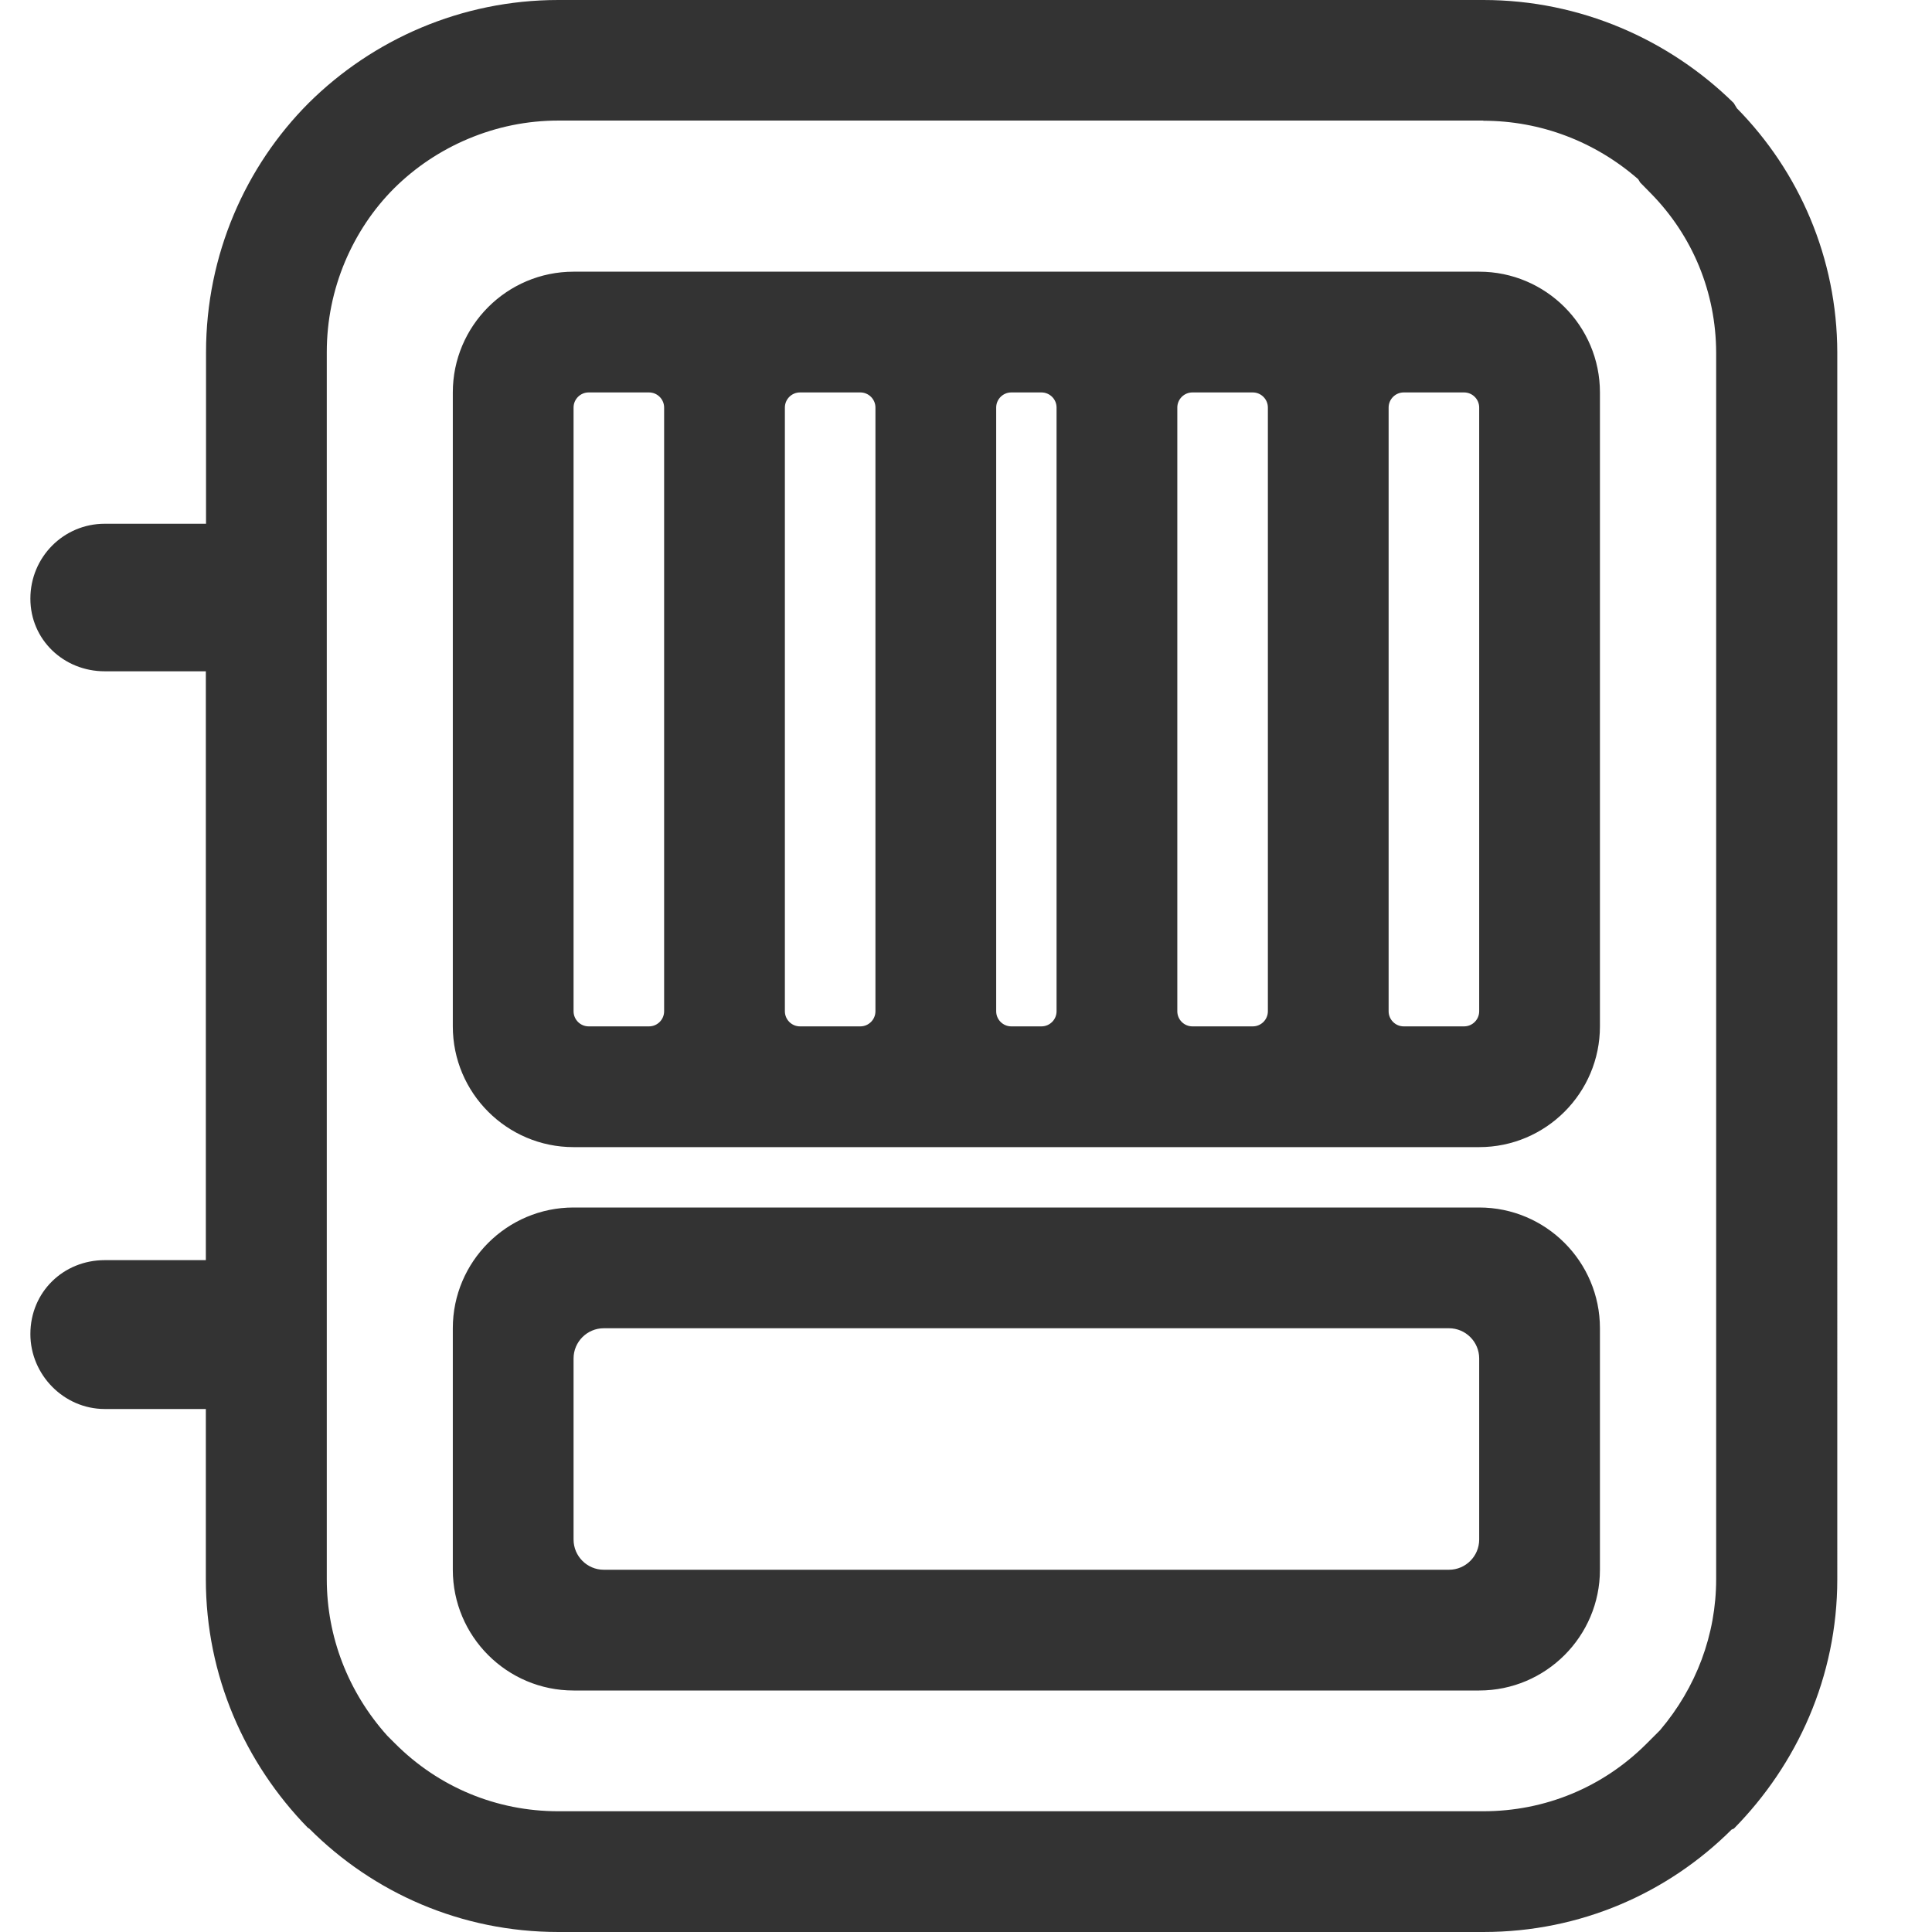<?xml version="1.0" standalone="no"?><!DOCTYPE svg PUBLIC "-//W3C//DTD SVG 1.1//EN" "http://www.w3.org/Graphics/SVG/1.1/DTD/svg11.dtd"><svg class="icon" width="200px" height="200.00px" viewBox="0 0 1024 1024" version="1.1" xmlns="http://www.w3.org/2000/svg"><path fill="#333333" d="M786.2 64c30.3 0 59.2 11 82.1 31l1 1.7 5.5 5.6c22.4 22.7 34.7 52.7 34.8 84.6V837c0 29.3-10.5 57.4-29.8 80.1l-7.3 7.3c-23.1 23-53.7 35.6-86.3 35.6H295.9c-32.8 0-63.5-12.8-86.6-36l-4.1-4.1c-20.7-23.1-32-52.4-32-82.9V186.7c0-16.7 3.3-32.9 9.7-48.1 6.2-14.6 14.9-27.7 26-38.8 11.3-11.2 24.5-20 39.2-26.2 15.2-6.4 31.3-9.7 47.9-9.7h490.2m0-63.9H295.9c-51.5 0-98.4 21-132.2 54.5-33.5 33.5-54.5 80.5-54.5 132.2v90.9H55.5c-21.8 0-39.4 17.7-39.4 39.7 0 21.8 17.7 38.5 39.4 38.5h53.6v312.1H55.5c-21.8 0-39.4 16.8-39.4 39.2 0 21.5 17.7 39.7 39.4 39.7h53.6V837c0 51.2 20.7 97.5 54 131.7l0.8 0.5c33.9 34 80.5 54.8 132 54.8h490.4c51.5 0 97.8-20.7 131.5-54.3l1.2-0.5c33.5-34 54.8-80.5 54.8-132.2V186.8c-0.1-50-20.2-95.9-53.2-129.4l-1.7-2.8C884.7 21 837.7 0 786.2 0zM240 208v336c0 35.3 28.7 64 64 64h480c35.3 0 64-28.7 64-64V208c0-35.3-28.7-64-64-64H304c-35.3 0-64 28.7-64 64z m104 336h-32c-4.4 0-8-3.6-8-8V216c0-4.4 3.6-8 8-8h32c4.4 0 8 3.6 8 8v320c0 4.4-3.6 8-8 8z m112 0h-32c-4.4 0-8-3.6-8-8V216c0-4.4 3.6-8 8-8h32c4.4 0 8 3.6 8 8v320c0 4.4-3.6 8-8 8z m72-8V216c0-4.4 3.6-8 8-8h16c4.4 0 8 3.6 8 8v320c0 4.4-3.6 8-8 8h-16c-4.4 0-8-3.6-8-8z m96 0V216c0-4.4 3.6-8 8-8h32c4.4 0 8 3.6 8 8v320c0 4.4-3.6 8-8 8h-32c-4.4 0-8-3.6-8-8z m152 8h-32c-4.4 0-8-3.6-8-8V216c0-4.4 3.6-8 8-8h32c4.4 0 8 3.6 8 8v320c0 4.4-3.6 8-8 8zM784 720v96c0 8.8-7.2 16-16 16H320c-8.8 0-16-7.2-16-16v-96c0-8.8 7.2-16 16-16h448c8.8 0 16 7.2 16 16z m-480-80c-35.3 0-64 28.7-64 64v128c0 35.3 28.7 64 64 64h480c35.3 0 64-28.7 64-64V704c0-35.3-28.7-64-64-64H304z" /></svg>